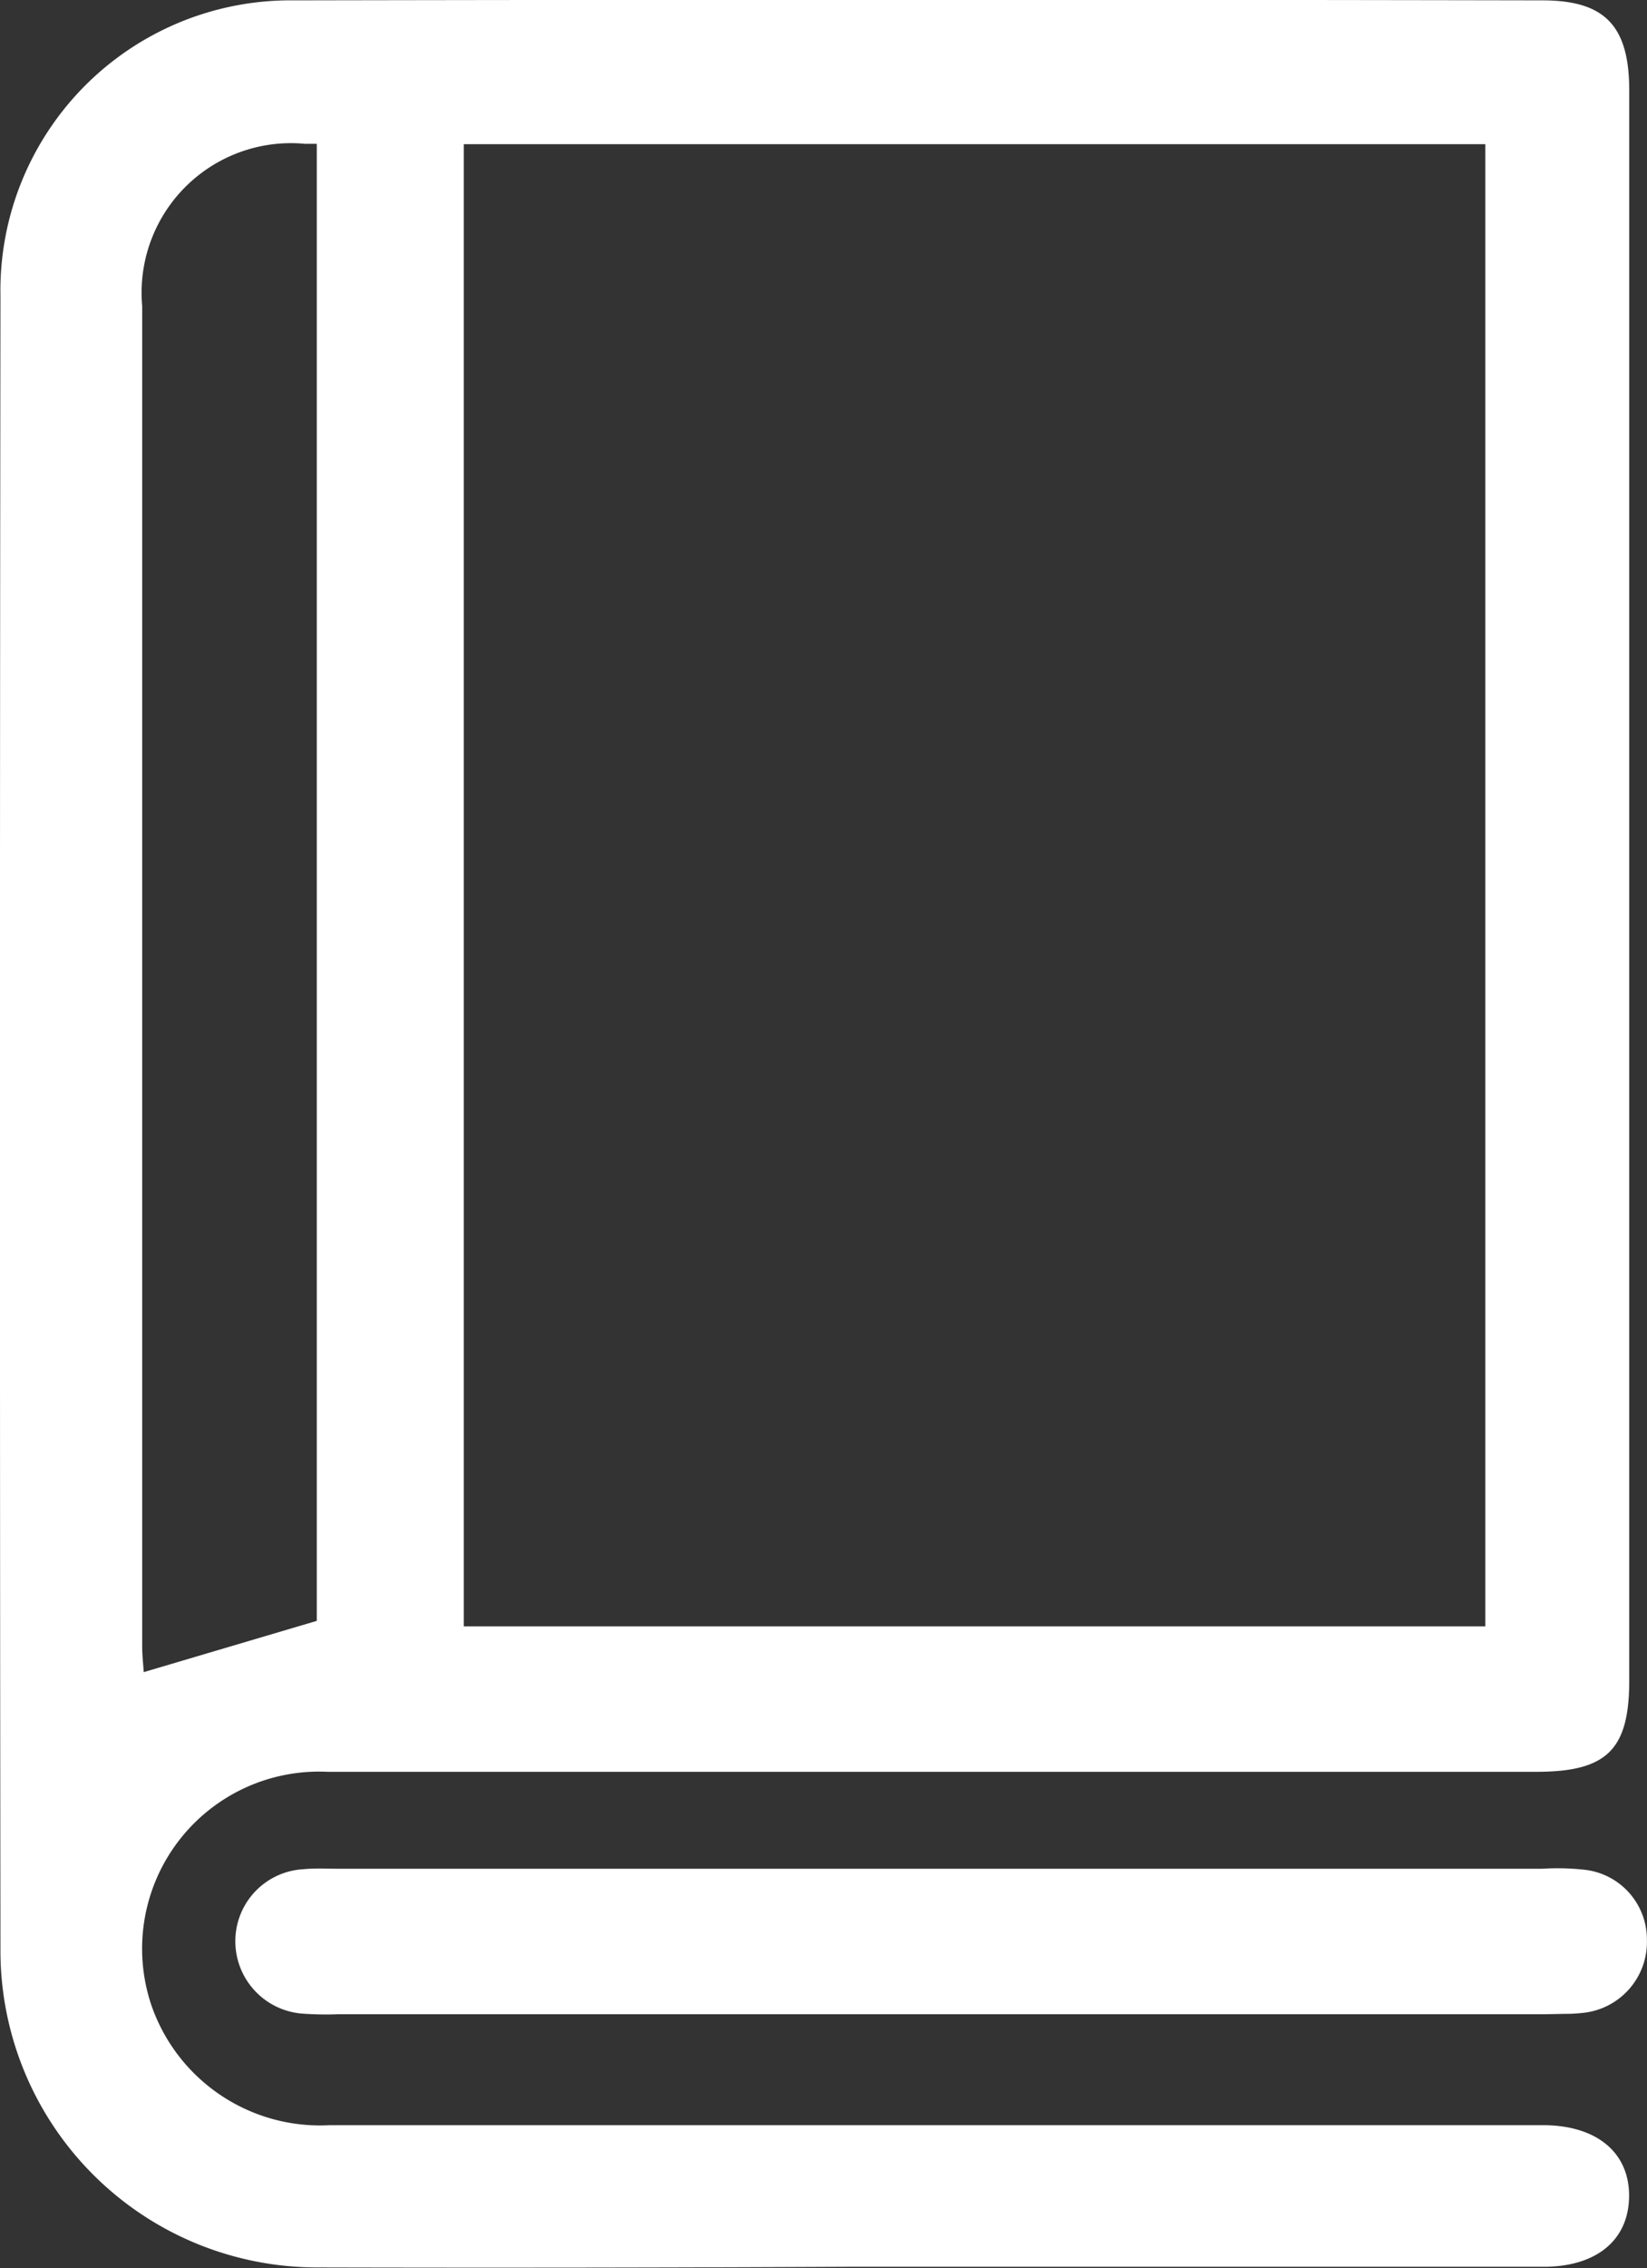 <svg xmlns="http://www.w3.org/2000/svg" width="18" height="24.776">
    <rect width="100%" height="100%" fill="#333333" stroke="none"/>
    <path data-name="대출반납_아이콘" d="M-2086.373 50.378a3.46 3.46 0 0 1-3.464-3.488q-.011-9.022 0-18.045a3.17 3.17 0 0 1 3.21-3.232q6.821-.013 13.642 0c.683 0 .948.278.949.983V43.964c0 .761-.245 1-1.018 1H-2086.261a1.934 1.934 0 0 0-1.923 2.56 1.951 1.951 0 0 0 1.948 1.3h13.256c.6 0 .955.311.942.794-.012.466-.36.753-.935.753h-7.622q-2.889.014-5.778.007zm-1.915-21.426v14.643c0 .1.013.21.017.28l1.891-.56V27.18h-.129a1.633 1.633 0 0 0-1.779 1.773zm3.515 14.423h11.164V27.184h-11.164zm11.818 4.237h-13.188a3.5 3.5 0 0 1-.4-.007.793.793 0 0 1-.727-.8.787.787 0 0 1 .744-.777c.13-.013.263-.005.4-.005h13.139a2.651 2.651 0 0 1 .444.009.766.766 0 0 1 .7.767.779.779 0 0 1-.717.8 1.564 1.564 0 0 1-.185.009z" transform="translate(2089.842 -25.609)" style="fill:#fff"/>
</svg>
